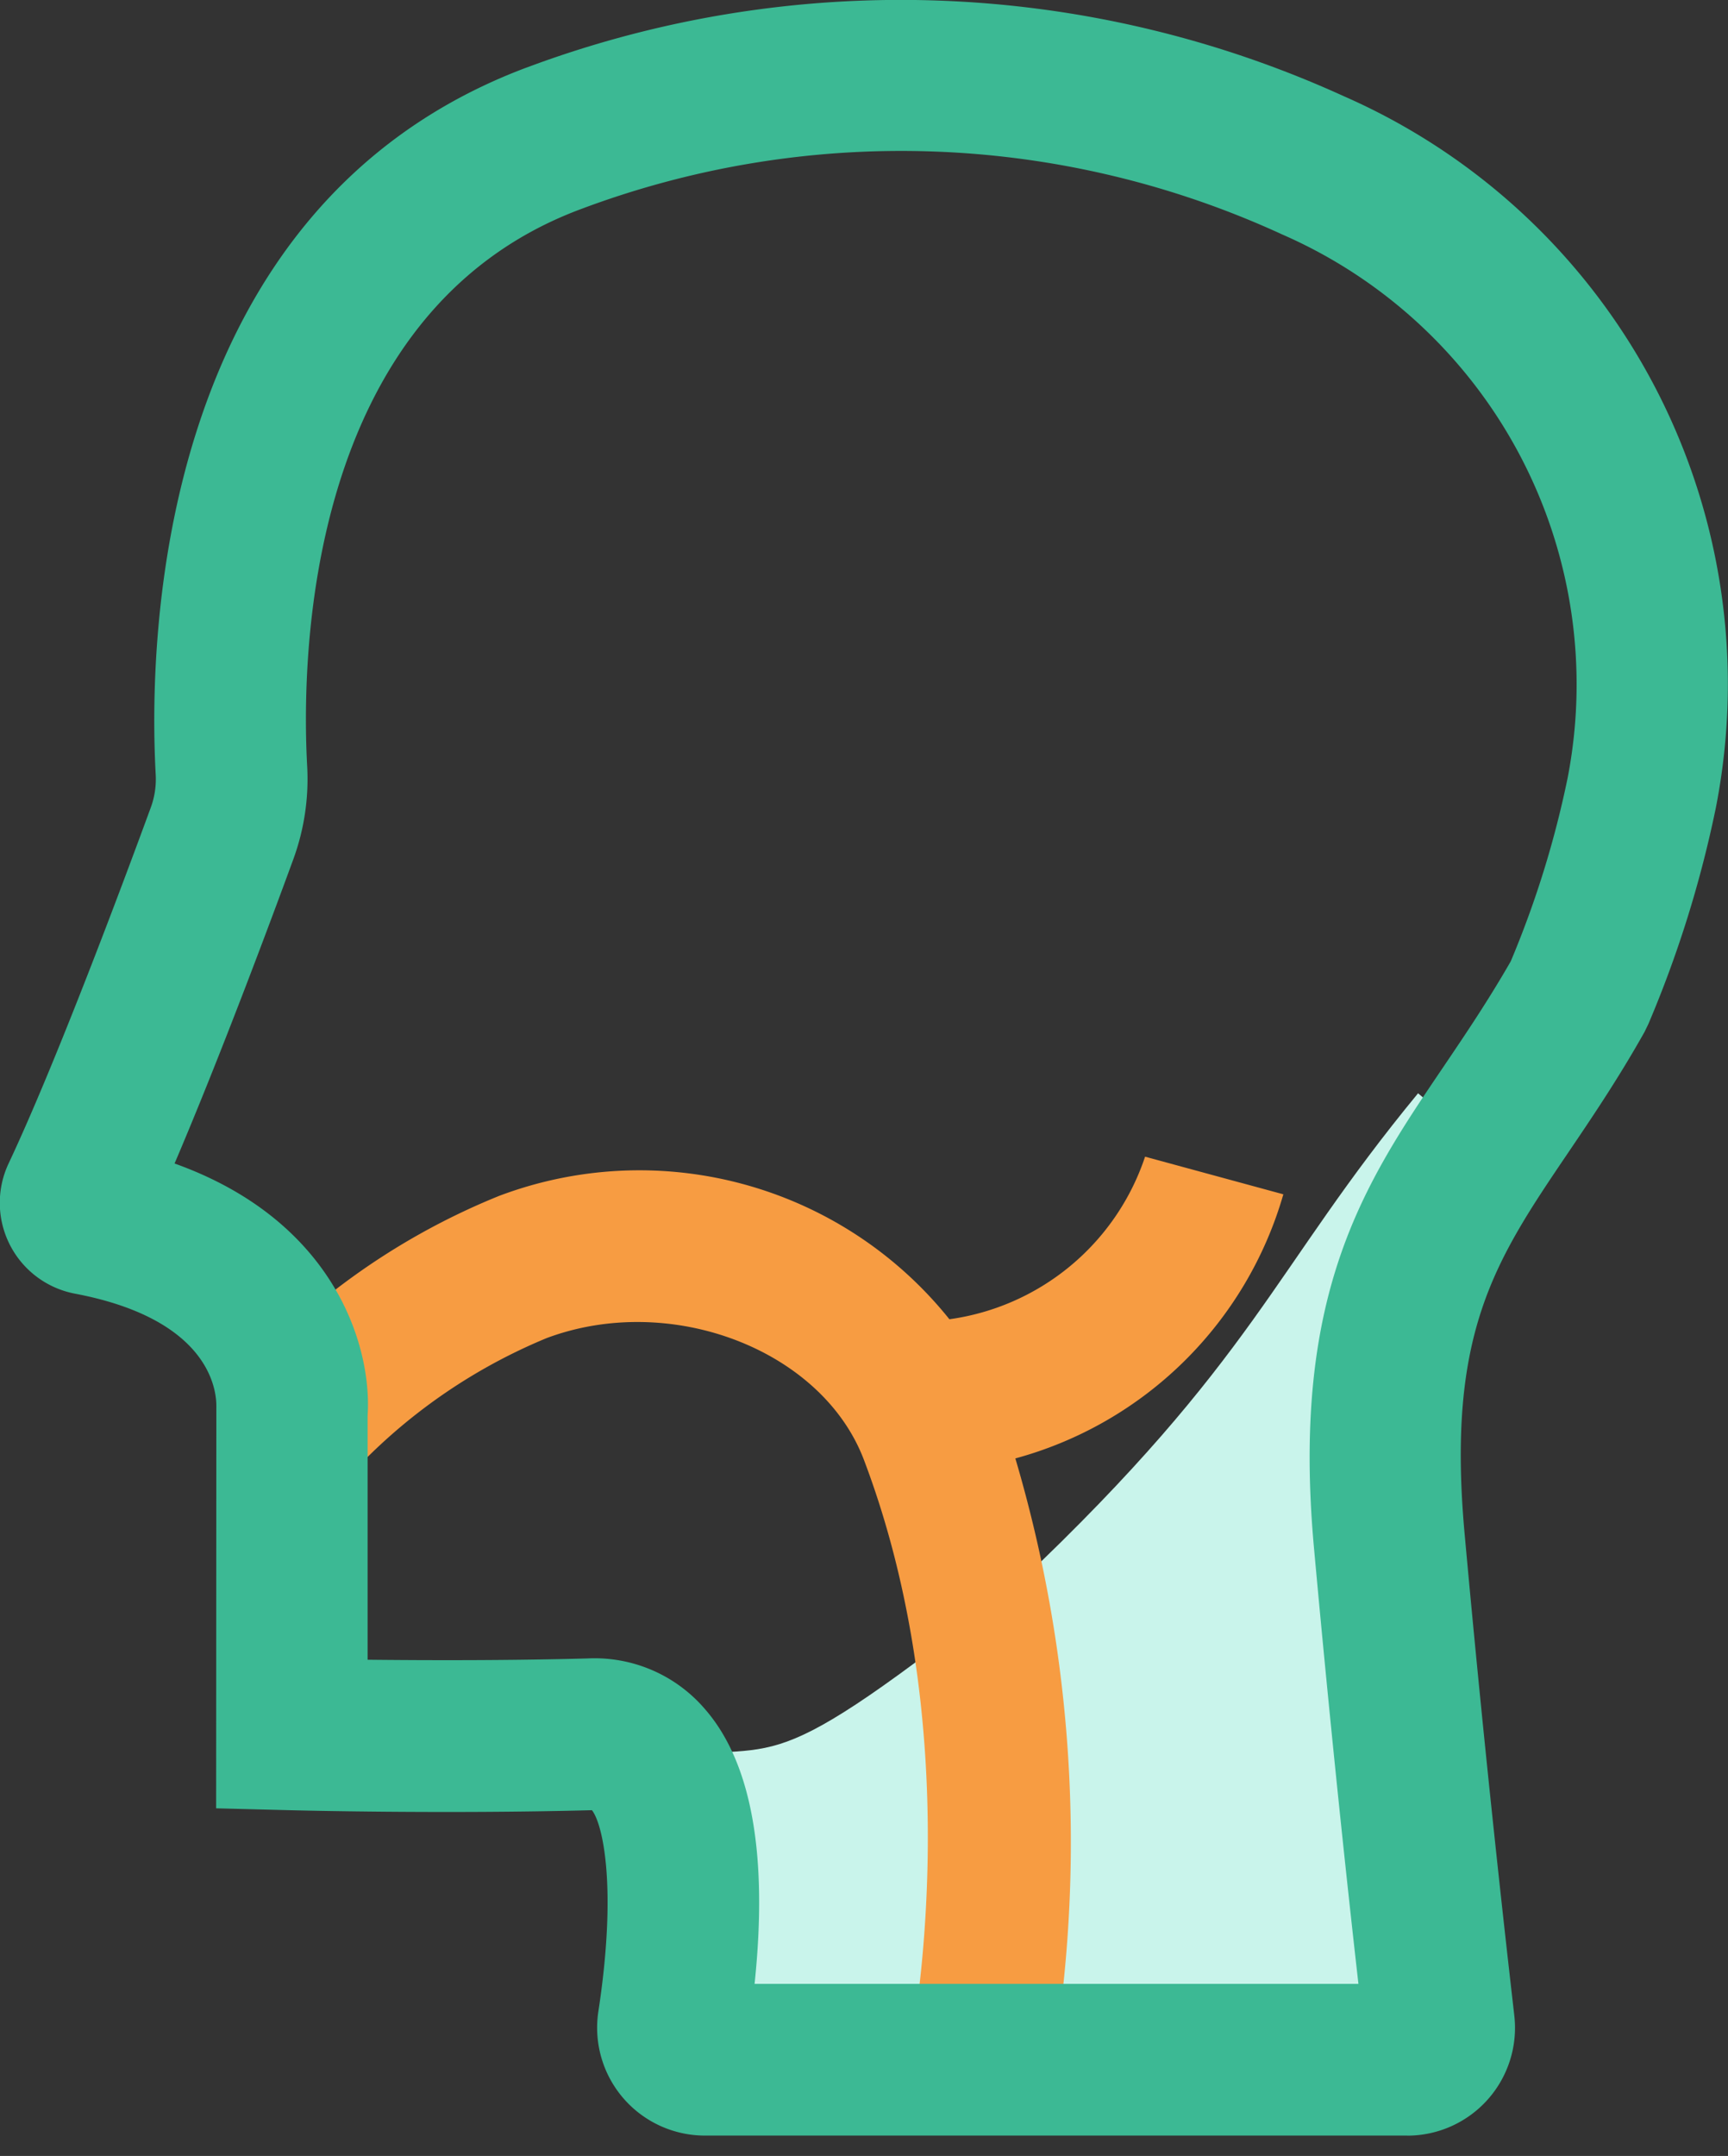 <?xml version="1.0" encoding="UTF-8"?>
<svg xmlns="http://www.w3.org/2000/svg" width="53.762" height="67.051" viewBox="0 0 53.762 67.051">
  <rect x="0" y="0" width="53.762" height="67.051" fill="#333333" stroke="none"/>
  <g id="咽喉科" transform="translate(-163.856 -81.937)">
    <path id="路径_433" d="M383.2,443.9c0-4.427,1.543-3.008-3.653-12.255-5.73-8.353-8.33-9.254-13.066-14.608,3.01-2.766,6.181,3.188,10.27,3.194,9.023,0,18.827-1.651,18.827,7.378C395.58,432.236,394.607,448.127,383.2,443.9Z" transform="translate(562.547 -311.269) rotate(81)" fill="#c9f4eb"></path>
    <path id="路径_431" d="M288.881,548.979l-4.3-1.17a7.5,7.5,0,0,1-6.088,5.056,12.359,12.359,0,0,0-14.008-3.837,21.666,21.666,0,0,0-8.407,6.078l3.227,3.222a17.341,17.341,0,0,1,6.66-4.878c3.866-1.442,8.57.365,9.869,3.789,3.434,9.053,1.381,18.655,1.359,18.75l2.163.536,2.162.538a42.127,42.127,0,0,0-.973-19.87,11.931,11.931,0,0,0,8.338-8.215Z" transform="translate(-85.099 -429.899)" fill="#f79c42"></path>
    <path id="路径_432" d="M207.642,148.354H185.787a3.354,3.354,0,0,1-3.314-3.863c.589-3.855.14-5.823-.2-6.256h-.019c-4.578.121-9.186.005-9.381,0l-2.293-.059.007-12.5c.006-.538-.237-2.718-4.4-3.506a2.875,2.875,0,0,1-2.062-4.052c1.479-3.137,3.583-8.777,4.418-11.055a2.558,2.558,0,0,0,.158-1.025c-.224-4.058-.056-17.637,11.516-21.992l.048-.017a33.235,33.235,0,0,1,25.4.9,19.967,19.967,0,0,1,11.576,22.124,35.394,35.394,0,0,1-2.1,6.73l-.119.246c-.81,1.442-1.638,2.665-2.368,3.744-2.287,3.378-3.8,5.61-3.23,11.87.646,7.116,1.3,12.837,1.544,14.966a3.353,3.353,0,0,1-3.332,3.747Zm-20.31-4.718H206.12c-.316-2.775-.85-7.7-1.384-13.568-.72-7.94,1.584-11.342,4.023-14.944.689-1.019,1.4-2.07,2.1-3.29a30.53,30.53,0,0,0,1.769-5.7,15.27,15.27,0,0,0-8.879-16.905,28.349,28.349,0,0,0-21.886-.764c-8.547,3.235-8.629,14.062-8.45,17.307a7.257,7.257,0,0,1-.44,2.912c-.7,1.915-2.281,6.15-3.686,9.438,5,1.789,6.15,5.707,6.006,7.848v7.585c1.772.019,4.336.028,6.841-.04a4.518,4.518,0,0,1,3.641,1.559c1.458,1.657,1.981,4.532,1.558,8.559ZM182.325,138.238Z" transform="translate(0)" fill="#3cb994"></path>
  </g>
</svg>
